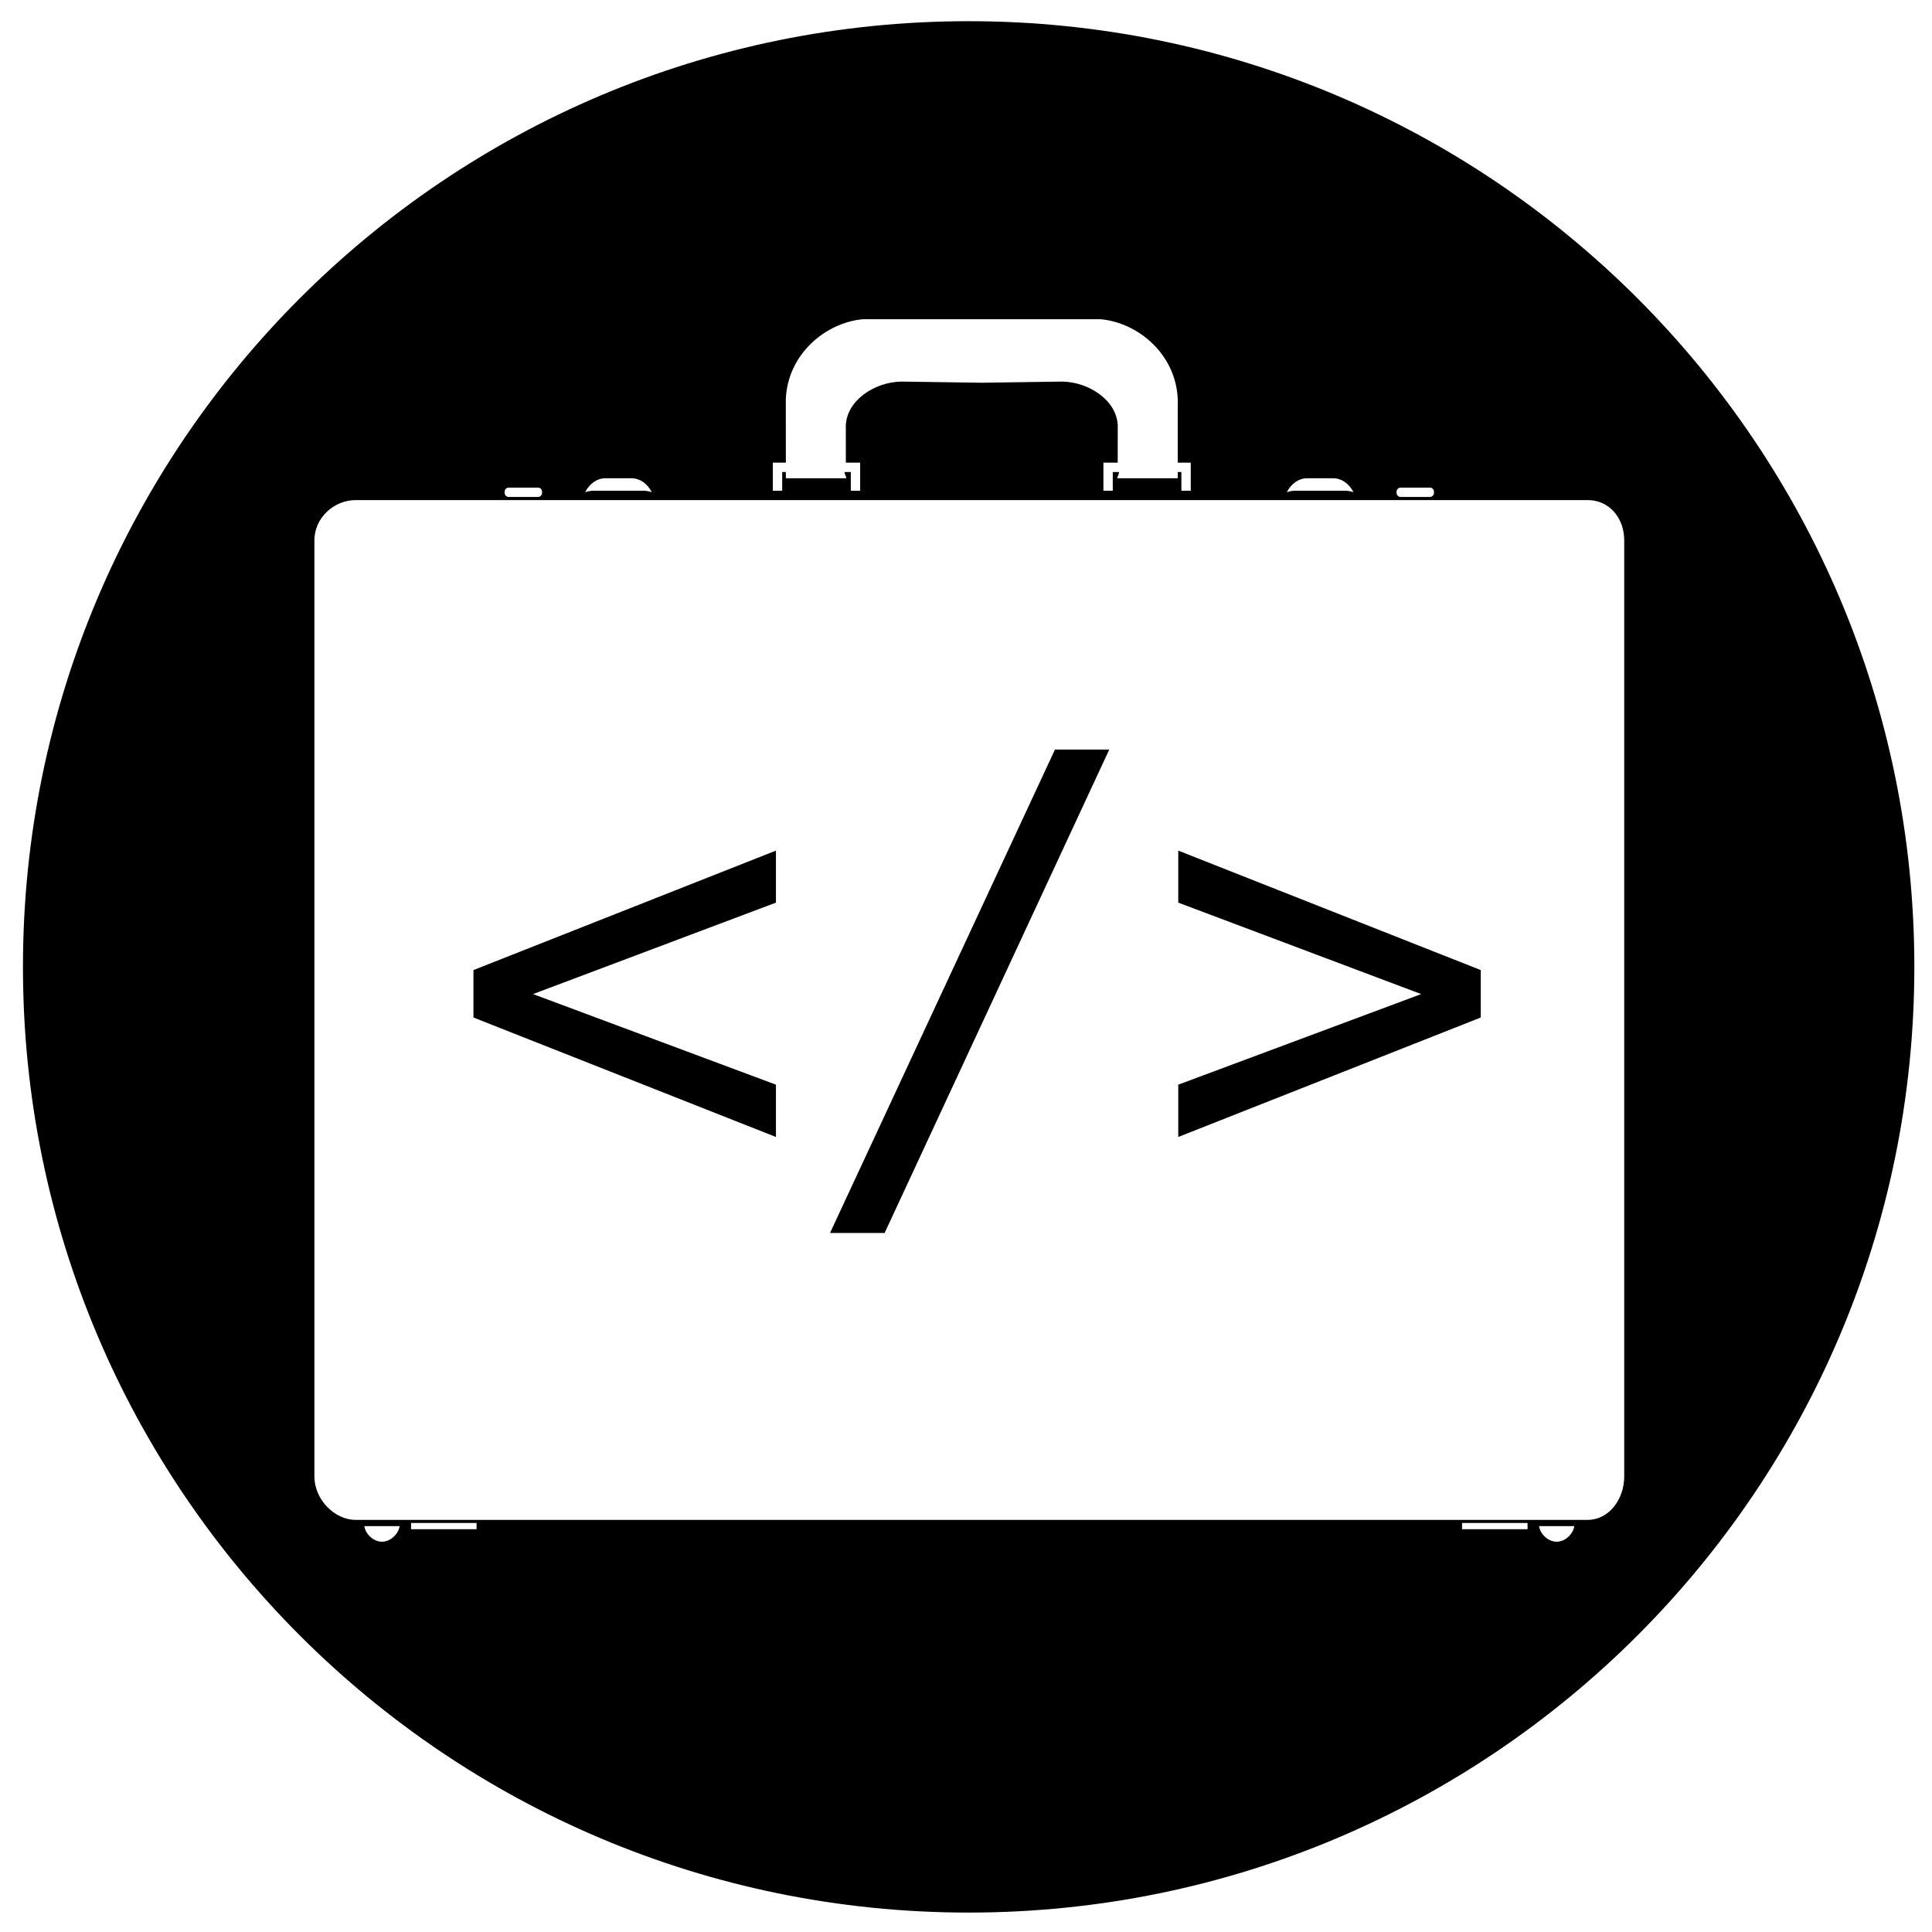 <?xml version="1.0" encoding="utf-8"?>
<!-- Generator: Adobe Illustrator 16.0.0, SVG Export Plug-In . SVG Version: 6.00 Build 0)  -->
<!DOCTYPE svg PUBLIC "-//W3C//DTD SVG 1.1//EN" "http://www.w3.org/Graphics/SVG/1.1/DTD/svg11.dtd">
<svg version="1.1" id="brief-case" xmlns="http://www.w3.org/2000/svg" xmlns:xlink="http://www.w3.org/1999/xlink" x="0px" y="0px"
	 width="364.667px" height="364.667px" viewBox="28.792 22.625 364.667 364.667"
	 enable-background="new 28.792 22.625 364.667 364.667" xml:space="preserve">
<path id="main" d="M118.155,205.727l57.099-22.549v9.818l-45.852,17.262l45.852,17.101v9.872l-57.099-22.55V205.727z
	 M185.461,255.349h10.303l42.4-91.24h-10.249L185.461,255.349z M390.125,205.125c0,98.583-79.917,178.5-178.5,178.5
	s-178.5-79.917-178.5-178.5s79.917-178.5,178.5-178.5S390.125,106.542,390.125,205.125z M292.395,115.653
	c0,0.428,0.348,0.775,0.775,0.775h5.514c0.428,0,0.774-0.347,0.774-0.775v-0.216c0-0.428-0.347-0.775-0.774-0.775h-5.514
	c-0.428,0-0.775,0.347-0.775,0.775V115.653z M271.678,115.511c0.432-0.09,0.919-0.26,1.488-0.26h9.614
	c0.569,0,1.057,0.17,1.488,0.26c-0.898-1.663-2.284-2.615-3.843-2.615h-4.905C273.962,112.896,272.576,113.848,271.678,115.511z
	 M174.666,115.25h1.766v-3.532h0.692l0,1.177h11.416c-0.039-0.369-0.335-0.75-0.335-1.152v-0.025h1.178v3.532h1.766v-5.298h-2.7
	l-0.008-7.063c0.23-4.733,5.448-8.143,10.453-8.241l15.212,0.221l15.213-0.221c5.005,0.098,10.223,3.508,10.452,8.241l-0.008,7.063
	h-2.699v5.298h1.766v-3.532h1.177v0.025c0,0.403-0.296,0.783-0.335,1.152h11.416l0.001-1.177h0.69v3.532h1.767v-5.298h-2.456
	l0.009-11.904c-0.32-8.659-7.623-14.585-14.626-15.174h-22.366h-22.367c-7.002,0.589-14.305,6.515-14.625,15.174l0.009,11.904
	h-2.456V115.25z M139.231,115.511c0.432-0.09,0.92-0.26,1.488-0.26h9.614c0.569,0,1.058,0.17,1.489,0.26
	c-0.899-1.663-2.285-2.615-3.843-2.615h-4.905C141.516,112.896,140.129,113.848,139.231,115.511z M124.042,115.653
	c0,0.428,0.347,0.775,0.775,0.775h5.513c0.429,0,0.775-0.347,0.775-0.775v-0.216c0-0.428-0.347-0.775-0.775-0.775h-5.513
	c-0.429,0-0.775,0.347-0.775,0.775V115.653z M104.21,310.682h-6.646c0.15,1.321,1.58,2.943,3.323,2.943
	S104.059,312.003,104.21,310.682z M118.744,310.093h-12.361v1.178h12.361V310.093z M317.118,310.093h-12.361v1.178h12.361V310.093z
	 M325.937,310.682h-6.646c0.15,1.321,1.579,2.943,3.322,2.943S325.785,312.003,325.937,310.682z M335.367,124.632
	c-0.001-4.368-2.927-7.616-6.898-7.616H95.917c-3.972,0-7.783,3.248-7.783,7.616v176.667c0,4.369,3.811,8.205,7.783,8.205h232.551
	c3.972,0,6.898-3.837,6.898-8.205V124.632z M251.189,192.996l45.853,17.262l-45.853,17.101v9.872l57.099-22.55v-8.954
	l-57.099-22.549V192.996z"/>
</svg>
